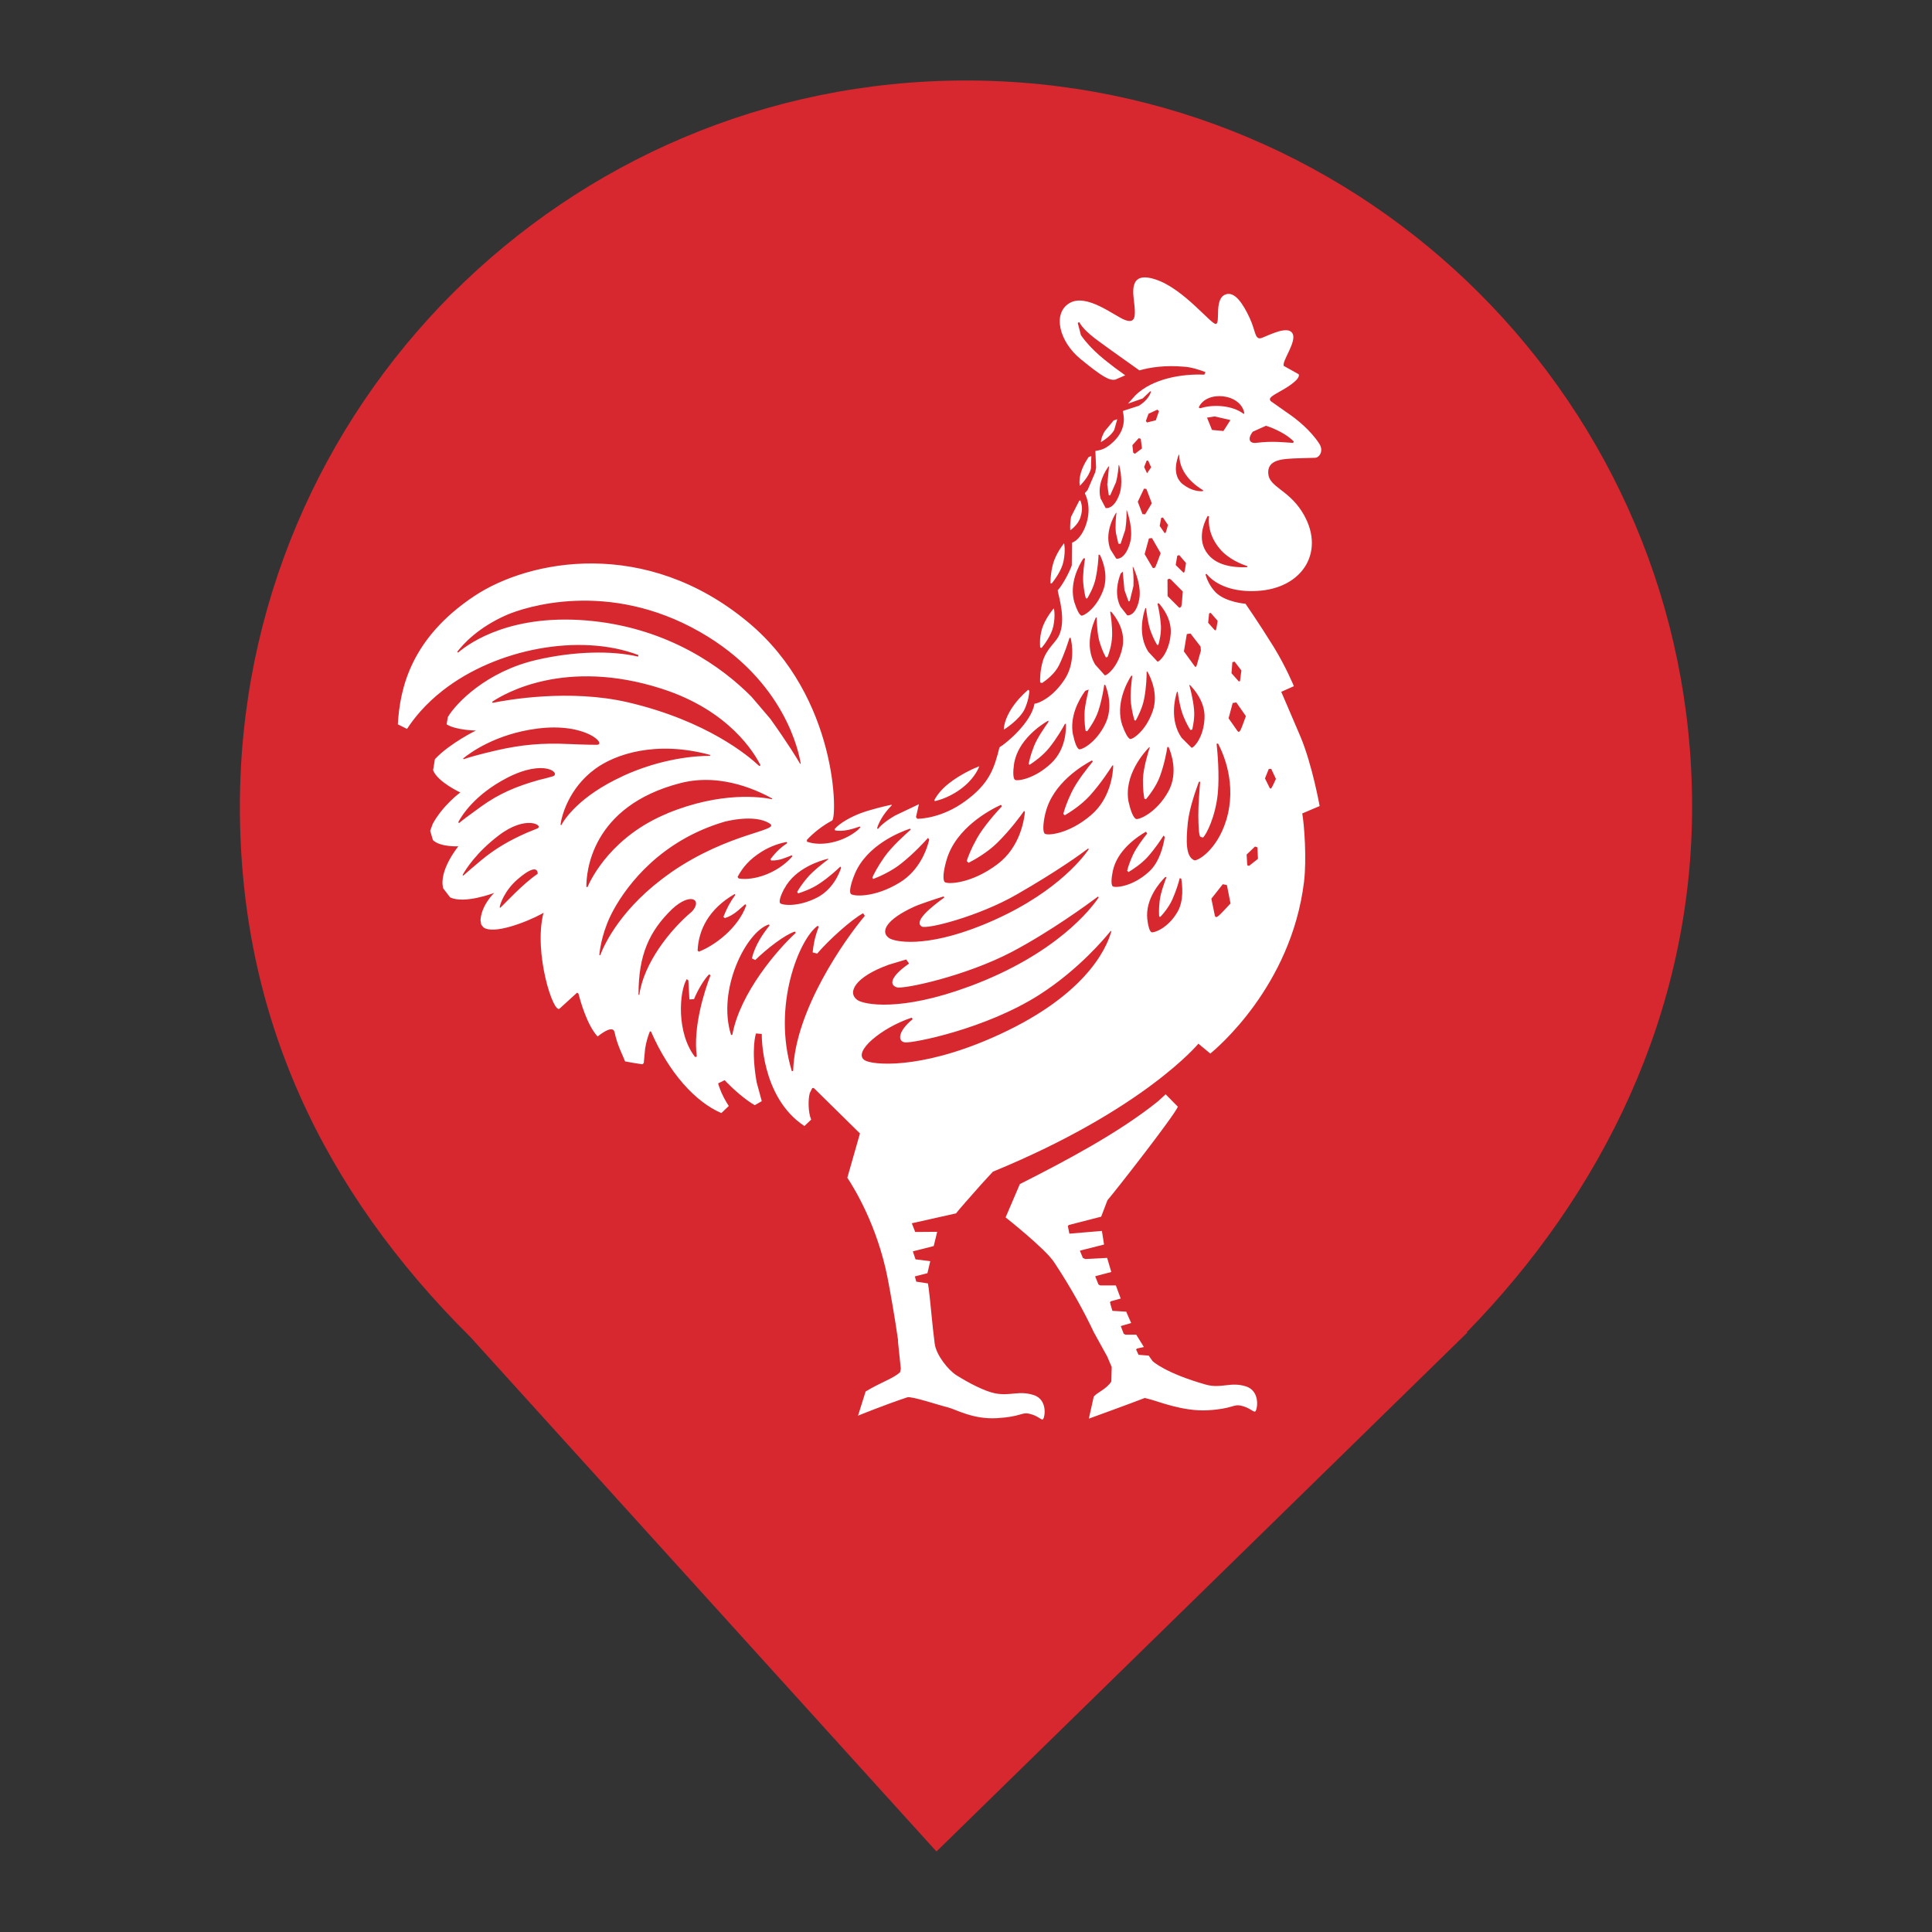 <?xml version="1.0" encoding="UTF-8" standalone="no"?>
<!-- Generator: Gravit.io -->

<svg
   style="isolation:isolate"
   viewBox="0 0 24 24"
   width="24pt"
   height="24pt"
   version="1.1"
   id="svg924"
   xml:space="preserve"
   xmlns="http://www.w3.org/2000/svg"
   xmlns:svg="http://www.w3.org/2000/svg"><rect x="0" y="0" width="24" height="24" fill="#333333" stroke="none"/><defs
     id="defs725"><clipPath
       id="_clipPath_OQIqtg9hbvv6MQS3GA37G8007xq6wAre"><rect
         width="24"
         height="24"
         id="rect722"
         x="0"
         y="0" /></clipPath></defs><g
     clip-path="url(#_clipPath_OQIqtg9hbvv6MQS3GA37G8007xq6wAre)"
     id="g922"><path
       d="M 18.219,16.551 C 19.896,14.836 21.02,12.588 21.02,10.02 21.02,5.042 16.978,1 12,1 7.022,1 2.98,5.042 2.98,10.02 c 0,2.6 1.027,4.767 2.864,6.59 v 0 L 11.633,23 18.23,16.551 Z"
       fill="rgb(1,109,83)"
       id="path727"
       style="fill:#d7282f;fill-opacity:1" /><g
       transform="matrix(0.036,0,0,-0.036,106.661,1.267)"
       fill="#000000"
       stroke="none"
       id="g1177"><path
         d="m 2213,1041 c -43,-11 -79,-35 -100,-68 -14,-22 -19,-54 -21,-160 -4,-118 -2,-137 17,-176 37,-77 55,-82 296,-82 227,0 250,4 286,55 10,14 19,47 21,75 l 3,50 -77,3 c -73,3 -77,2 -80,-20 -5,-39 -42,-49 -166,-46 -144,4 -152,11 -152,128 0,118 8,124 155,128 94,3 121,1 140,-12 14,-9 25,-23 25,-31 0,-12 16,-15 75,-15 h 75 v 35 c 0,54 -24,101 -62,122 -28,15 -62,18 -218,20 -102,1 -200,-2 -217,-6 z"
         id="path1115" /><path
         d="M 0,800 V 559 l 280,3 280,3 26,27 c 20,19 28,39 31,75 6,61 -9,99 -46,120 l -29,17 29,27 c 54,51 33,166 -36,195 -27,11 -91,14 -285,14 H 0 Z m 448,102 c 7,-47 -10,-52 -159,-52 H 150 v 40 41 l 148,-3 c 145,-3 147,-3 150,-26 z m 12,-172 c 8,-14 8,-26 0,-40 -10,-19 -21,-20 -160,-20 H 150 v 40 40 h 150 c 139,0 150,-1 160,-20 z"
         id="path1117" /><path
         d="M 710,800 V 560 h 270 270 v 55 55 H 1055 860 v 40 40 h 180 180 v 50 50 H 1040 860 v 40 40 h 190 190 v 55 55 H 975 710 Z"
         id="path1119" /><path
         d="M 1330,800 V 560 h 75 75 v 171 c 0,94 4,169 9,167 5,-1 70,-78 146,-170 l 138,-168 h 108 109 v 240 240 h -70 -70 l -2,-177 -3,-176 -143,176 -144,177 h -114 -114 z"
         id="path1121" /><path
         d="M 2800,800 V 560 h 75 75 v 95 96 l 153,-3 152,-3 3,-92 3,-93 h 69 70 v 240 240 h -70 -69 l -3,-87 -3,-88 -152,-3 -153,-3 v 91 90 h -75 -75 z"
         id="path1123" /><path
         d="M 3510,800 V 560 h 70 70 l 2,170 3,169 95,-167 96,-167 h 54 54 l 96,165 95,165 3,-167 2,-168 h 70 70 v 240 240 h -107 -108 l -83,-145 c -46,-80 -87,-145 -92,-145 -4,0 -45,65 -90,145 l -82,145 h -109 -109 z"
         id="path1125" /><path
         d="m 4483,803 -129,-238 80,-3 c 44,-2 82,1 83,5 2,4 12,23 23,41 l 20,32 h 147 148 l 23,-40 23,-40 h 80 c 44,0 79,4 77,8 -1,5 -59,113 -127,240 l -125,232 h -97 -97 z m 276,31 c 23,-41 41,-77 41,-80 0,-2 -40,-4 -90,-4 -49,0 -90,2 -90,5 0,18 82,165 89,160 5,-3 28,-39 50,-81 z"
         id="path1127" /><path
         d="M 5120,800 V 560 h 75 75 v 60 60 h 133 c 90,0 137,-4 145,-12 7,-7 12,-34 12,-60 v -48 h 75 75 v 54 c 0,69 -13,103 -45,118 l -25,11 32,28 c 33,26 33,28 33,112 0,71 -3,89 -20,107 -40,46 -69,50 -325,50 h -240 z m 428,108 c 17,-17 15,-74 -4,-92 -12,-13 -41,-16 -145,-16 h -129 v 60 60 h 133 c 90,0 137,-4 145,-12 z"
         id="path1129" /><path
         d="m 5822,1022 c 7,-11 55,-63 106,-118 l 93,-99 48,55 48,55 -56,62 -56,63 h -98 c -93,0 -98,-1 -85,-18 z"
         id="path1131" /><path
         d="M 6045,818 C 5930,698 5829,590 5821,579 c -13,-18 -10,-19 91,-19 h 104 l 175,187 c 95,102 196,210 222,240 l 49,53 -103,-1 -104,-1 z"
         id="path1133" /><path
         d="m 6192,727 -52,-53 58,-57 58,-58 102,3 102,3 -108,108 -108,107 z"
         id="path1135" /><path
         d="M 10,250 V 80 h 50 50 v 65 c 0,59 2,65 21,65 11,0 55,-29 97,-65 l 77,-65 h 68 c 37,0 67,2 67,4 0,2 -43,38 -95,81 -52,42 -95,80 -95,83 0,4 39,44 87,89 l 88,82 -67,1 h -68 l -69,-65 c -40,-38 -77,-65 -90,-65 -19,0 -21,5 -21,65 v 65 H 60 10 Z"
         id="path1137" /><path
         d="m 480,385 c 0,-34 1,-35 40,-35 39,0 40,1 40,35 0,34 -1,35 -40,35 -39,0 -40,-1 -40,-35 z"
         id="path1139" /><path
         d="m 1287,413 c -4,-3 -7,-80 -7,-170 V 80 h 45 45 v 69 c 0,84 12,101 75,101 55,0 65,-15 65,-104 V 80 h 40 40 v 91 c 0,50 -4,99 -10,109 -20,38 -126,53 -180,25 l -30,-16 v 66 65 h -38 c -21,0 -42,-3 -45,-7 z"
         id="path1141" /><path
         d="m 3887,414 c -4,-4 -7,-34 -7,-67 0,-46 -3,-57 -12,-49 -38,30 -165,25 -199,-9 -15,-15 -19,-33 -19,-89 0,-62 3,-74 25,-95 21,-22 33,-25 95,-25 39,0 80,5 91,10 13,7 19,7 19,0 0,-5 20,-10 45,-10 h 45 l -2,168 -3,167 -35,3 c -20,2 -39,0 -43,-4 z m -9,-207 c 4,-51 -11,-67 -63,-67 -66,0 -75,6 -75,54 0,24 3,46 7,50 4,4 34,6 68,4 l 60,-3 z"
         id="path1143" /><path
         d="m 4465,408 c -3,-7 -6,-65 -7,-128 l -3,-115 h -60 c -58,0 -59,1 -69,33 -8,30 -12,32 -52,32 h -44 v -49 c 0,-33 6,-56 19,-72 18,-22 27,-24 136,-27 174,-5 189,12 183,218 l -3,115 -48,3 c -32,2 -49,-1 -52,-10 z"
         id="path1145" /><path
         d="m 5007,414 c -4,-4 -7,-20 -7,-36 0,-27 2,-28 46,-28 45,0 45,0 42,33 -3,29 -7,32 -38,35 -20,2 -39,0 -43,-4 z"
         id="path1147" /><path
         d="m 650,346 c 0,-18 -6,-25 -22,-28 -17,-2 -24,-11 -26,-30 -3,-24 0,-28 21,-28 24,0 25,-3 29,-71 5,-92 22,-109 113,-109 79,0 115,24 115,76 0,32 -2,34 -33,34 -24,0 -35,-6 -42,-22 -7,-15 -19,-23 -35,-23 -23,0 -25,4 -28,58 l -3,57 h 66 65 v 30 30 h -65 c -63,0 -65,1 -65,25 0,23 -4,25 -45,25 -41,0 -45,-2 -45,-24 z"
         id="path1149" /><path
         d="M 480,200 V 80 h 40 40 v 120 120 h -40 -40 z"
         id="path1151" /><path
         d="m 963,310 c -32,-13 -43,-41 -43,-115 0,-57 3,-69 25,-90 23,-23 31,-25 130,-25 99,0 107,2 130,25 14,13 25,36 25,50 0,23 -4,25 -40,25 -29,0 -42,-5 -50,-20 -8,-15 -21,-20 -55,-20 -68,0 -75,6 -75,60 0,54 7,60 71,60 27,0 45,-6 56,-20 20,-23 93,-29 93,-7 -1,33 -15,59 -41,72 -31,17 -189,20 -226,5 z"
         id="path1153" /><path
         d="m 1695,308 c -37,-20 -45,-40 -45,-114 0,-66 2,-74 26,-93 23,-18 41,-21 123,-21 108,0 141,13 141,56 0,21 -5,24 -36,24 -19,0 -42,-7 -50,-15 -29,-29 -124,-13 -124,20 0,12 19,15 105,15 h 105 v 39 c 0,53 -8,69 -41,86 -33,18 -174,20 -204,3 z m 163,-65 c 3,-10 -14,-13 -62,-13 -61,0 -77,6 -59,24 12,12 116,2 121,-11 z"
         id="path1155" /><path
         d="M 2000,200 V 80 h 40 40 v 58 c 0,82 15,106 68,110 63,5 72,-7 72,-94 V 80 h 46 46 l -4,95 c -3,81 -6,98 -25,116 -29,30 -118,38 -164,15 -39,-20 -39,-20 -39,-1 0,11 -11,15 -40,15 h -40 z"
         id="path1157" /><path
         d="m 2395,309 c -11,-7 -23,-17 -27,-23 -10,-15 -10,-68 0,-84 13,-19 70,-32 144,-32 66,0 95,-13 67,-31 -22,-14 -103,-10 -125,6 -10,8 -36,15 -56,15 -34,0 -38,-3 -38,-24 0,-44 33,-56 155,-56 136,0 155,9 155,75 0,61 -22,75 -121,75 -82,0 -109,6 -109,22 0,7 36,9 110,4 118,-8 127,-4 96,40 -12,16 -29,19 -123,22 -70,1 -115,-2 -128,-9 z"
         id="path1159" /><path
         d="m 2980,309 c -26,-11 -40,-26 -40,-46 0,-16 86,-18 95,-3 7,11 74,14 99,4 9,-3 16,-14 16,-23 0,-14 -11,-16 -85,-12 -108,4 -135,-10 -135,-69 0,-61 25,-80 104,-80 36,0 76,4 90,10 17,6 26,6 26,0 0,-6 21,-10 46,-10 h 46 l -4,101 c -4,132 -11,139 -142,138 -50,0 -102,-5 -116,-10 z m 170,-149 c 0,-18 -7,-20 -64,-20 -36,0 -68,5 -71,10 -13,21 8,30 71,30 57,0 64,-2 64,-20 z"
         id="path1161" /><path
         d="M 3290,200 V 80 h 45 45 v 73 c 0,84 8,97 61,97 66,0 69,-4 69,-91 V 80 h 45 45 v 89 c 0,80 -3,93 -23,117 -19,22 -34,28 -79,32 -38,3 -66,-1 -86,-11 -26,-12 -32,-13 -36,-1 -3,9 -20,14 -46,14 h -40 z"
         id="path1163" /><path
         d="m 4663,309 c -32,-17 -46,-61 -41,-129 6,-87 17,-94 139,-98 165,-6 179,3 179,117 0,109 -8,115 -149,118 -62,2 -115,-2 -128,-8 z m 178,-59 c 14,-8 19,-21 19,-50 0,-29 -5,-42 -19,-50 -27,-14 -104,-13 -119,2 -19,19 -15,85 6,97 22,14 88,14 113,1 z"
         id="path1165" /><path
         d="M 5000,201 V 80 h 45 46 l -3,118 -3,117 -42,3 -43,3 z"
         id="path1167" /><path
         d="m 5157,313 c -4,-3 -7,-57 -7,-120 V 80 h 45 45 v 75 c 0,82 9,95 69,95 58,0 61,-5 61,-91 V 80 h 45 45 v 89 c 0,80 -3,93 -23,117 -19,22 -34,28 -79,32 -38,3 -66,-1 -86,-11 -26,-12 -32,-13 -36,-1 -5,14 -67,20 -79,7 z"
         id="path1169" /><path
         d="m 5560,307 c -33,-17 -50,-53 -50,-109 0,-97 28,-118 156,-118 105,0 143,17 144,63 0,22 -64,24 -86,2 -29,-29 -124,-13 -124,20 0,12 19,15 105,15 h 105 v 43 c -1,75 -35,97 -147,97 -43,0 -89,-6 -103,-13 z m 168,-64 c 3,-10 -14,-13 -62,-13 -61,0 -77,6 -59,24 12,12 116,2 121,-11 z"
         id="path1171" /><path
         d="M 5870,200 V 80 h 39 39 l 4,76 c 4,81 12,94 60,94 17,0 31,-7 38,-20 8,-14 21,-20 45,-20 33,0 35,2 35,35 0,49 -29,75 -84,75 -29,0 -52,-7 -70,-21 l -26,-20 v 20 c 0,18 -6,21 -40,21 h -40 z"
         id="path1173" /><path
         d="m 6143,308 c 32,-84 103,-218 114,-218 26,0 7,-25 -20,-28 -22,-3 -27,-8 -27,-33 0,-27 3,-29 36,-29 67,0 68,0 185,258 l 28,62 h -45 -45 l -36,-77 c -30,-66 -37,-75 -44,-58 -5,11 -20,46 -34,78 l -25,57 h -46 c -33,0 -45,-4 -41,-12 z"
         id="path1175" /></g><path
       id="path22"
       fill-rule="evenodd"
       class="s0"
       d="m 15.755,5.885 c 0.013,0.163 0.24,0.196 0.413,0.462 0.312,0.482 0.029,0.964 -0.554,0.994 -0.274,0.016 -0.504,-0.063 -0.626,-0.212 l -0.013,0.007 c 0.015,0.053 0.048,0.141 0.126,0.222 0.124,0.124 0.371,0.142 0.371,0.142 0,0 0.156,0.223 0.351,0.537 0.154,0.251 0.25,0.487 0.25,0.487 l -0.157,0.07 c 0,0 0.091,0.209 0.239,0.557 0.147,0.35 0.238,0.862 0.238,0.862 l -0.216,0.092 c 0.026,0.143 0.056,0.571 0.022,0.85 -0.16,1.306 -1.104,2.083 -1.164,2.133 l -0.148,-0.123 c 0,0 -0.676,0.819 -2.553,1.59 l -0.147,0.16 c -0.156,0.177 -0.279,0.315 -0.309,0.356 h 0.006 l -0.557,0.125 0.042,0.108 0.272,-0.002 h 8.81e-4 l -0.015,0.063 -0.028,0.114 -0.244,0.062 -0.015,0.004 0.004,0.012 0.002,0.006 0.027,0.081 0.183,0.023 -0.035,0.149 -0.156,0.04 0.017,0.065 0.145,0.022 0.004,0.025 0.006,0.037 v 8.81e-4 c 0.024,0.187 0.042,0.437 0.074,0.683 0.018,0.145 0.169,0.33 0.269,0.394 0.153,0.097 0.356,0.201 0.479,0.225 0.19,0.038 0.296,-0.038 0.482,0.022 0.186,0.059 0.136,0.304 0.11,0.304 -0.025,0 -0.067,-0.051 -0.165,-0.072 -0.098,-0.022 -0.102,0.038 -0.403,0.055 -0.3,0.017 -0.508,-0.11 -0.614,-0.136 -0.106,-0.025 -0.446,-0.14 -0.498,-0.123 -0.281,0.093 -0.612,0.228 -0.612,0.228 l 0.094,-0.3 c 0.196,-0.119 0.339,-0.159 0.428,-0.239 l 0.009,-0.041 h 8.82e-4 l -8.82e-4,-0.004 v -0.004 l -0.035,-0.336 0.002,-0.009 -0.007,-0.047 v -8.82e-4 c -0.037,-0.257 -0.09,-0.557 -0.125,-0.736 -0.127,-0.638 -0.405,-1.097 -0.499,-1.239 l 0.157,-0.55 -0.574,-0.565 -0.019,0.002 -0.03,0.061 c -0.022,0.073 -0.022,0.241 0.017,0.33 l -0.084,0.08 C 9.447,13.629 9.463,12.844 9.463,12.844 l -0.072,-0.006 c 0,0 -0.065,0.184 0.008,0.605 l 0.064,0.236 -0.087,0.05 C 9.259,13.664 9.099,13.52 9.047,13.463 l -0.008,-0.006 -0.037,-0.039 -0.081,0.04 c 0,0 0.007,0.033 0.042,0.117 0.036,0.083 0.09,0.164 0.09,0.164 l -0.092,0.088 c -0.323,-0.138 -0.65,-0.499 -0.874,-1.013 l -0.014,-0.002 c -0.023,0.059 -0.046,0.13 -0.059,0.215 l -0.017,0.178 -0.016,0.016 c -0.085,-0.012 -0.161,-0.025 -0.216,-0.036 -0.037,-0.096 -0.094,-0.193 -0.131,-0.363 -0.023,-0.105 -0.21,0.054 -0.21,0.054 C 7.289,12.731 7.205,12.418 7.185,12.341 l -0.017,-0.009 -0.214,0.195 C 6.878,12.615 6.623,11.832 6.752,11.338 l -0.022,0.014 c -0.185,0.101 -0.604,0.264 -0.727,0.166 l -0.025,-0.033 -0.009,-0.054 c 0.011,-0.189 0.17,-0.339 0.17,-0.339 0,0 -0.371,0.142 -0.548,0.055 l -0.085,-0.111 c -0.06,-0.223 0.188,-0.523 0.188,-0.523 0,0 -0.225,0.012 -0.316,-0.077 l -0.034,-0.115 0.032,-0.088 C 5.504,10 5.718,9.844 5.718,9.844 c 0,0 -0.281,-0.129 -0.338,-0.276 l 0.022,-0.135 0.007,-0.009 C 5.592,9.231 5.912,9.075 5.912,9.075 c 0,0 -0.246,-0.003 -0.364,-0.077 L 5.563,8.908 C 5.666,8.732 6.047,8.341 6.663,8.198 7.126,8.09 7.6,8.079 7.927,8.157 l 0.003,-0.02 C 7.206,7.862 6.168,8.055 5.501,8.577 5.284,8.746 5.143,8.921 5.056,9.055 L 4.942,8.998 c 0.026,-0.45 0.163,-1.071 0.952,-1.595 0.683,-0.453 2.129,-0.732 3.401,0.328 1.123,0.935 1.105,2.431 1.042,2.462 -0.113,0.06 -0.225,0.145 -0.314,0.241 l 0.002,0.022 c 0.17,0.061 0.443,0.012 0.632,-0.146 l 0.031,-0.033 -0.007,-0.01 c -0.08,0.029 -0.21,0.069 -0.307,0.048 l -0.006,-0.016 c 0.066,-0.079 0.211,-0.153 0.307,-0.191 0.137,-0.053 0.341,-0.1 0.399,-0.111 l 0.005,0.005 c -0.12,0.122 -0.167,0.231 -0.183,0.285 l 0.009,0.012 c 0.025,-0.032 0.083,-0.092 0.214,-0.168 l 0.296,-0.141 -0.036,0.16 0.015,0.021 c 0.039,8.81e-4 0.307,-0.009 0.591,-0.215 0.306,-0.221 0.365,-0.408 0.431,-0.673 0.09,-0.052 0.396,-0.312 0.435,-0.541 0.058,-0.006 0.229,-0.082 0.372,-0.299 0.135,-0.203 0.095,-0.443 0.077,-0.52 l -0.015,0.002 c -0.018,0.059 -0.061,0.196 -0.128,0.336 -0.053,0.11 -0.163,0.191 -0.211,0.223 l -0.025,-0.006 c -0.002,-0.044 -9.69e-4,-0.148 0.033,-0.265 0.044,-0.15 0.159,-0.231 0.199,-0.314 0.095,-0.193 -9.69e-4,-0.483 -0.014,-0.566 0.051,-0.053 0.136,-0.202 0.175,-0.309 l 0.003,-0.283 c 0.054,-0.016 0.143,-0.097 0.188,-0.271 0.047,-0.185 -0.014,-0.312 -0.027,-0.337 v -0.009 l 0.028,-0.032 0.005,-0.006 0.095,-0.221 0.01,-0.057 -0.009,-0.206 c 0.068,-0.012 0.126,-0.02 0.227,-0.117 0.176,-0.17 0.119,-0.342 0.115,-0.374 l 0.005,-0.008 0.192,-0.062 c 0.081,-0.048 0.137,-0.119 0.152,-0.176 l -0.009,-0.005 -0.095,0.09 -0.182,0.064 0.093,-0.104 c 0.213,-0.208 0.578,-0.268 0.855,-0.256 l 0.015,-0.031 c -0.06,-0.025 -0.173,-0.061 -0.256,-0.067 -0.249,-0.022 -0.431,0.007 -0.565,0.045 C 14.024,4.508 13.778,4.335 13.65,4.24 13.475,4.113 13.432,4.044 13.406,4.002 l -0.018,0.009 0.04,0.153 c 0.137,0.196 0.321,0.326 0.426,0.408 l 0.124,0.09 -0.121,0.053 c -0.075,0.017 -0.163,-0.034 -0.433,-0.254 -0.27,-0.221 -0.351,-0.571 -0.138,-0.696 0.213,-0.126 0.561,0.162 0.687,0.209 0.126,0.048 0.133,-0.037 0.12,-0.176 -0.012,-0.138 -0.089,-0.441 0.26,-0.327 0.349,0.112 0.695,0.565 0.752,0.553 0.057,-0.013 -0.021,-0.294 0.105,-0.36 0.125,-0.065 0.236,0.119 0.314,0.286 0.078,0.166 0.061,0.283 0.155,0.246 0.095,-0.037 0.321,-0.155 0.377,-0.054 0.057,0.1 -0.132,0.341 -0.109,0.403 l 0.186,0.104 c 0.022,0.053 -0.102,0.141 -0.227,0.21 -0.116,0.065 -0.152,0.089 -0.119,0.125 l 0.209,0.147 c 0.112,0.075 0.287,0.217 0.392,0.38 0.061,0.092 -9.7e-4,0.175 -0.051,0.176 -0.191,0.007 -0.234,0.004 -0.343,0.013 -0.113,0.009 -0.251,0.036 -0.239,0.183 z m -0.168,11.651 c -0.026,0 -0.07,-0.052 -0.17,-0.074 -0.1,-0.022 -0.104,0.039 -0.414,0.057 -0.31,0.017 -0.619,-0.113 -0.728,-0.139 l -0.054,-0.014 c -0.177,0.069 -0.695,0.257 -0.695,0.257 l 0.061,-0.274 c 0.048,-0.056 0.156,-0.091 0.218,-0.187 l 0.005,-0.18 -0.056,-0.131 -0.161,-0.292 h -8.81e-4 C 13.473,16.304 13.305,15.997 13.094,15.679 12.986,15.513 12.492,15.123 12.492,15.123 l 0.177,-0.414 c 0.558,-0.282 1.228,-0.635 1.717,-1.029 l 0.094,-0.086 0.152,0.154 c -0.051,0.121 -0.795,1.071 -0.875,1.162 l -0.078,0.204 -0.401,0.103 -0.013,0.013 0.019,0.095 0.404,-0.034 0.003,0.017 0.024,0.152 -0.296,0.075 -0.003,0.005 0.036,0.087 0.029,0.013 0.272,-0.014 v 0.002 h 8.81e-4 l 0.051,0.173 -0.162,0.043 -0.022,0.006 -0.016,0.005 0.041,0.102 0.022,0.011 h 0.194 l 0.002,0.006 0.058,0.157 -0.126,0.035 -0.007,0.014 0.005,0.015 0.002,0.012 8.82e-4,0.003 0.022,0.074 0.172,0.01 0.006,0.016 0.055,0.125 -0.129,0.038 0.036,0.095 0.022,0.012 h 0.134 l 0.095,0.153 -0.085,0.019 -0.012,0.012 0.031,0.066 0.126,0.01 0.047,0.067 c 0,0.002 0.158,0.15 0.662,0.293 0.194,0.054 0.305,-0.039 0.498,0.022 0.192,0.061 0.139,0.313 0.113,0.313 z m -3.117,-8.471 c 0,0 -0.005,-0.085 0.068,-0.217 0.072,-0.132 0.188,-0.237 0.188,-0.237 l 0.047,-0.043 0.014,0.014 c -0.002,0.041 -0.013,0.127 -0.058,0.226 -0.065,0.137 -0.259,0.256 -0.259,0.256 z m 0.595,-1.817 -0.016,-0.003 c 0,-0.04 0.003,-0.132 0.031,-0.235 0.036,-0.138 0.138,-0.261 0.138,-0.261 0,0 0.022,0.082 -0.007,0.225 -0.023,0.113 -0.111,0.23 -0.146,0.274 z m -0.143,0.797 c -0.004,-0.037 -0.009,-0.12 0.019,-0.222 0.036,-0.136 0.15,-0.266 0.15,-0.266 0,0 0.023,0.081 -0.006,0.221 -0.023,0.113 -0.112,0.229 -0.145,0.27 z m 0.63,-2.225 c -0.023,0.105 -0.138,0.215 -0.138,0.215 0,0 -0.016,-0.06 0.013,-0.163 0.03,-0.102 0.095,-0.192 0.095,-0.192 l 0.004,-0.004 0.031,-0.01 z m -0.144,0.398 h 0.014 c 0.01,0.04 0.036,0.091 9.69e-4,0.205 -0.03,0.099 -0.127,0.164 -0.127,0.164 0,0 -0.009,-0.056 0.009,-0.167 z m 0.434,-0.879 c -0.043,0.084 -0.166,0.153 -0.166,0.153 0,0 -9.69e-4,-0.054 0.048,-0.136 l 0.11,-0.133 0.045,-0.015 z m -2.229,4.613 -0.007,-0.011 c 0.016,-0.032 0.066,-0.119 0.182,-0.21 0.144,-0.113 0.309,-0.184 0.309,-0.184 l 0.068,-0.028 c 0,0 -0.04,0.123 -0.181,0.243 -0.162,0.139 -0.327,0.18 -0.371,0.19 z m 3.278,-4.89 0.018,0.01 c 0.159,-0.052 0.4,-0.039 0.541,0.07 l 0.007,-0.01 c -0.042,-0.244 -0.471,-0.289 -0.566,-0.07 z m 0.394,0.156 -0.196,-0.045 -0.095,0.015 0.062,0.153 0.142,0.013 z m -0.588,0.8 c 0.11,0.085 0.208,0.087 0.246,0.083 l 0.003,-0.011 C 14.883,6.053 14.649,5.904 14.649,5.649 l -0.005,-9.164e-4 c -0.018,0.042 -0.097,0.254 0.052,0.37 z m 0.111,3.045 -0.02,0.006 c -0.017,-0.026 -0.05,-0.08 -0.087,-0.171 -0.041,-0.098 -0.065,-0.252 -0.071,-0.305 l -0.01,0.003 c -0.024,0.078 -0.093,0.35 0.058,0.569 l 0.124,0.124 c 0.026,0.002 0.15,-0.124 0.161,-0.367 0.011,-0.21 -0.142,-0.373 -0.182,-0.413 l -0.007,9.782e-4 c 0.01,0.037 0.046,0.165 0.059,0.306 0.009,0.098 -0.012,0.202 -0.023,0.247 z m 0.11,-0.976 -0.004,-0.055 -0.125,-0.162 -0.046,0.007 -0.036,0.215 0.127,0.175 c 0.032,0.047 0.027,0.005 0.083,-0.181 z m -0.313,-1.068 0.09,0.089 c 0.022,0.022 0.023,-0.02 0.038,-0.114 l -0.078,-0.091 -0.005,-0.005 -0.005,-0.002 -0.021,0.009 z m -0.08,0.17 -0.021,0.009 -8.82e-4,0.011 8.82e-4,0.196 0.139,0.139 0.011,0.006 0.019,-0.012 c 0.009,-0.027 0.012,-0.091 0.02,-0.19 l -0.15,-0.151 z m -0.711,0.719 c -0.002,0.103 -0.039,0.21 -0.056,0.254 l -0.02,0.004 c -0.015,-0.027 -0.046,-0.085 -0.076,-0.182 -0.032,-0.101 -0.037,-0.257 -0.039,-0.313 h -0.01 c -0.036,0.077 -0.147,0.351 -0.009,0.584 l 0.12,0.134 c 0.028,0.005 0.178,-0.116 0.222,-0.362 0.036,-0.208 -0.098,-0.378 -0.143,-0.428 h -0.012 c 0.007,0.042 0.028,0.17 0.024,0.311 z m 0.267,-0.633 -0.047,0.193 -0.015,0.003 -0.051,-0.142 -0.021,-0.228 -0.026,0.025 c -0.034,0.087 -0.08,0.258 -0.002,0.411 l 0.084,0.107 c 0.02,0.005 0.112,-0.007 0.148,-0.196 0.032,-0.159 -0.048,-0.346 -0.075,-0.405 h -0.006 c 0.006,0.04 0.015,0.134 0.01,0.234 z m -0.138,1.738 c 0.032,0.09 0.068,0.156 0.095,0.167 0.026,0.009 0.196,-0.094 0.283,-0.351 0.074,-0.219 -0.036,-0.43 -0.068,-0.487 l -0.009,0.003 c 0,0.047 -0.002,0.187 -0.031,0.337 -0.022,0.114 -0.081,0.227 -0.104,0.268 l -0.016,-9.782e-4 c -0.009,-0.031 -0.03,-0.101 -0.044,-0.213 -0.013,-0.115 0.009,-0.283 0.017,-0.344 l -0.015,0.005 c -0.052,0.082 -0.199,0.351 -0.108,0.618 z m 0.322,-0.916 0.114,0.122 c 0.024,0.003 0.145,-0.114 0.164,-0.344 0.014,-0.181 -0.099,-0.327 -0.149,-0.382 l -0.015,0.007 c 0.012,0.051 0.035,0.156 0.042,0.27 0.006,0.098 -0.02,0.201 -0.031,0.24 l -0.015,0.002 c -0.014,-0.022 -0.046,-0.077 -0.08,-0.168 -0.035,-0.094 -0.052,-0.24 -0.058,-0.291 l -0.01,0.004 c -0.026,0.076 -0.097,0.329 0.038,0.54 z m 0.052,-1.047 0.006,0.007 0.021,-0.003 c 0.017,-0.019 0.036,-0.082 0.074,-0.182 l -0.104,-0.181 -0.007,-0.007 -0.034,0.005 -0.002,0.005 -0.052,0.19 z M 14.023,9.973 c 0.023,0.105 0.057,0.185 0.088,0.2 0.031,0.015 0.255,-0.072 0.404,-0.344 0.124,-0.228 0.034,-0.475 9.7e-4,-0.55 l -0.015,0.002 c -0.009,0.059 -0.036,0.21 -0.093,0.366 -0.046,0.124 -0.137,0.239 -0.172,0.281 l -0.02,-0.006 c -0.007,-0.036 -0.02,-0.117 -0.018,-0.242 0.004,-0.141 0.07,-0.351 0.085,-0.398 h -0.007 c -0.053,0.054 -0.327,0.351 -0.254,0.691 z m 0.383,-3.44 0.058,0.084 c 0.016,0.021 0.022,-0.015 0.045,-0.096 l -0.062,-0.092 -0.022,0.004 z m -0.172,-1.302 0.015,0.017 0.109,-0.027 0.039,-0.114 -0.02,-0.018 -0.11,0.051 z m -0.021,0.571 0.036,0.077 0.051,-0.074 -0.037,-0.082 -0.019,-0.002 v 0.002 z m -0.005,0.275 -0.074,0.156 0.058,0.153 0.033,0.004 0.083,-0.138 -0.064,-0.171 -0.007,-0.008 -0.024,-0.003 z m -0.141,-0.547 0.01,0.093 0.021,0.014 0.088,-0.066 -0.015,-0.12 -0.025,-0.008 z m -0.147,1.226 -0.027,-0.002 -0.03,-0.131 c -0.012,-0.085 9.69e-4,-0.217 0.006,-0.252 l -0.005,-9.077e-4 c -0.026,0.041 -0.15,0.254 -0.07,0.455 l 0.072,0.114 c 0.02,0.007 0.111,0.002 0.168,-0.183 0.05,-0.162 -0.019,-0.367 -0.037,-0.417 l -0.003,9.077e-4 c 9.7e-4,0.033 0.002,0.133 -0.015,0.24 z m -0.243,-0.555 0.057,0.109 c 0.018,0.006 0.103,0.008 0.167,-0.157 0.055,-0.138 0.016,-0.321 8.81e-4,-0.376 l -0.006,0.002 c -0.002,0.036 -0.009,0.122 -0.032,0.21 l -0.073,0.165 -0.017,-0.002 -0.019,-0.131 0.022,-0.227 -0.005,-9.165e-4 c -0.033,0.044 -0.153,0.225 -0.097,0.409 z m -0.327,1.291 c 0.026,0.083 0.058,0.146 0.083,0.155 0.023,0.009 0.183,-0.08 0.271,-0.314 0.07,-0.191 -0.009,-0.377 -0.042,-0.442 h -0.015 c -0.002,0.051 -0.01,0.174 -0.038,0.301 -0.023,0.104 -0.08,0.204 -0.103,0.242 l -0.017,-0.002 c -0.009,-0.028 -0.024,-0.093 -0.033,-0.196 -0.007,-0.095 0.012,-0.234 0.023,-0.3 h -0.02 c -0.057,0.087 -0.184,0.318 -0.11,0.556 z m -0.019,1.639 c 0.019,0.093 0.047,0.163 0.072,0.176 0.025,0.013 0.208,-0.07 0.327,-0.314 0.1,-0.205 0.026,-0.422 -9.69e-4,-0.487 l -0.012,0.002 c -0.007,0.051 -0.028,0.186 -0.074,0.326 -0.036,0.107 -0.106,0.208 -0.137,0.249 l -0.019,-0.002 c -0.006,-0.032 -0.017,-0.102 -0.015,-0.213 0.002,-0.095 0.034,-0.225 0.052,-0.302 l -0.043,0.016 c -0.078,0.108 -0.198,0.319 -0.151,0.551 z m -0.345,0.971 c -0.029,0.124 -0.034,0.225 -0.01,0.252 0.023,0.029 0.294,0.015 0.579,-0.23 0.248,-0.212 0.272,-0.533 0.274,-0.615 l -0.01,-9.076e-4 c -0.033,0.051 -0.138,0.217 -0.281,0.376 -0.107,0.118 -0.254,0.211 -0.312,0.244 l -0.017,-0.018 c 0.011,-0.044 0.039,-0.135 0.102,-0.267 0.065,-0.137 0.206,-0.313 0.264,-0.383 l -0.01,-0.014 c -0.117,0.062 -0.49,0.283 -0.578,0.655 z m -1.256,1.045 -0.009,-0.011 c -0.09,0.028 -0.292,0.094 -0.366,0.128 -0.342,0.156 -0.425,0.309 -0.312,0.388 0.067,0.048 0.446,0.128 1.155,-0.158 0.873,-0.353 1.239,-0.817 1.327,-0.944 l -0.007,-0.01 c -0.086,0.065 -0.372,0.275 -0.889,0.572 -0.472,0.272 -1.121,0.437 -1.18,0.397 -0.102,-0.066 0.122,-0.244 0.283,-0.361 z M 12.607,9.686 c 0.022,0.021 0.24,-0.004 0.454,-0.207 0.184,-0.177 0.183,-0.425 0.18,-0.49 l -0.013,0.005 c -0.026,0.049 -0.098,0.176 -0.197,0.299 -0.08,0.099 -0.197,0.18 -0.24,0.207 l -0.013,-0.007 c 0.006,-0.032 0.021,-0.107 0.065,-0.22 0.041,-0.106 0.138,-0.244 0.182,-0.306 l -0.003,-0.015 c -0.089,0.051 -0.379,0.241 -0.425,0.538 -0.015,0.098 -0.012,0.176 0.009,0.196 z m -0.874,1.269 c 0.025,0.032 0.327,0.031 0.661,-0.222 0.278,-0.211 0.328,-0.545 0.338,-0.647 l -0.01,-0.013 c -0.037,0.053 -0.165,0.23 -0.335,0.398 -0.121,0.119 -0.284,0.211 -0.355,0.247 l -0.023,-0.022 c 0.016,-0.051 0.051,-0.146 0.126,-0.28 0.079,-0.143 0.24,-0.325 0.312,-0.401 l -0.013,-0.017 c -0.141,0.065 -0.559,0.287 -0.675,0.683 -0.039,0.133 -0.051,0.242 -0.025,0.274 z m -1.166,0.147 c 0.019,0.032 0.287,0.059 0.61,-0.139 0.252,-0.154 0.34,-0.422 0.366,-0.533 l -0.015,-0.021 c -0.052,0.059 -0.176,0.192 -0.328,0.314 -0.127,0.104 -0.294,0.174 -0.353,0.196 l -0.011,-0.017 c 0.018,-0.04 0.06,-0.127 0.148,-0.253 0.09,-0.13 0.268,-0.289 0.33,-0.344 l -0.009,-0.011 c -0.118,0.039 -0.535,0.201 -0.686,0.561 -0.049,0.118 -0.071,0.216 -0.052,0.247 z m -0.825,-0.063 c -0.044,0.083 -0.066,0.154 -0.053,0.178 0.011,0.024 0.207,0.061 0.457,-0.065 0.197,-0.1 0.278,-0.296 0.303,-0.373 l -0.01,-0.014 c -0.042,0.04 -0.14,0.132 -0.261,0.212 -0.095,0.065 -0.212,0.105 -0.263,0.121 l -0.012,-0.019 c 0.018,-0.031 0.053,-0.089 0.12,-0.169 0.076,-0.092 0.22,-0.201 0.267,-0.236 l -0.005,-0.006 c -0.085,0.02 -0.407,0.113 -0.542,0.372 z M 9.57,10.673 c 0.079,-0.101 0.132,-0.147 0.21,-0.2 l -0.009,-0.014 c -0.072,0.013 -0.195,0.049 -0.308,0.12 -0.153,0.095 -0.238,0.197 -0.301,0.315 l 0.015,0.019 c 0.189,0.03 0.47,-0.065 0.647,-0.254 l 0.019,-0.022 -0.008,-0.012 c -0.072,0.027 -0.154,0.069 -0.254,0.064 z M 9.337,8.657 9.569,8.929 c 0.221,0.309 0.339,0.505 0.371,0.56 l 0.007,-9.077e-4 C 9.927,9.357 9.754,8.455 8.695,7.85 7.55,7.196 6.512,7.545 6.297,7.638 5.943,7.792 5.754,8 5.68,8.097 l 0.01,0.01 C 5.84,7.979 6.369,7.61 7.364,7.715 8.308,7.815 8.969,8.283 9.337,8.657 Z m -3.225,0.062 0.008,0.012 C 6.296,8.695 7.075,8.555 7.803,8.725 8.786,8.956 9.3,9.392 9.431,9.515 l 0.017,-0.007 C 9.374,9.359 9.063,8.827 8.221,8.556 7.021,8.17 6.264,8.616 6.112,8.719 Z m 0.32,2.202 c -0.162,0.138 -0.222,0.312 -0.225,0.351 l 0.007,0.005 c 0.054,-0.048 0.28,-0.298 0.465,-0.422 0,0 0.016,-0.16 -0.247,0.066 z M 6.194,10.379 c -0.28,0.214 -0.41,0.422 -0.448,0.492 l 0.009,0.006 c 0.031,-0.028 0.1,-0.088 0.222,-0.19 C 6.149,10.544 6.327,10.44 6.546,10.344 L 6.676,10.291 C 6.758,10.257 6.538,10.116 6.194,10.379 Z M 6.293,9.666 C 5.897,9.872 5.735,10.132 5.692,10.215 l 0.011,0.009 c 0.037,-0.031 0.119,-0.094 0.271,-0.203 0.224,-0.162 0.439,-0.253 0.724,-0.333 0,0 0.08,-0.018 0.168,-0.044 0.107,-0.033 -0.096,-0.226 -0.574,0.022 z M 7.076,9.243 c 0,0 0.233,0.01 0.338,0.009 C 7.541,9.251 7.279,8.972 6.673,9.051 6.157,9.117 5.837,9.353 5.753,9.422 l 0.007,0.009 C 5.812,9.413 5.934,9.375 6.169,9.321 6.471,9.252 6.735,9.226 7.076,9.243 Z M 7.735,9.641 C 8.223,9.417 8.655,9.388 8.82,9.39 l 0.002,-0.012 C 8.146,9.194 7.639,9.371 7.394,9.551 7.058,9.796 6.973,10.153 6.963,10.245 l 0.009,0.006 c 0.039,-0.073 0.225,-0.362 0.763,-0.609 z m 0.557,0.462 C 8.962,9.828 9.461,9.901 9.59,9.928 l 0.002,-0.009 C 9.466,9.851 8.986,9.592 8.456,9.727 7.337,10.014 7.283,10.843 7.284,11.016 l 0.013,0.005 c 0.056,-0.128 0.315,-0.638 0.995,-0.917 z m 0.04,0.737 C 9.058,10.337 9.701,10.322 9.561,10.23 9.372,10.106 8.999,10.208 8.999,10.208 8.212,10.44 7.797,10.985 7.624,11.299 7.49,11.54 7.454,11.769 7.445,11.863 l 0.011,0.003 c 0.052,-0.138 0.266,-0.601 0.876,-1.025 z m 0.262,0.485 c 0.136,-0.145 -0.01,-0.249 -0.244,-0.033 -0.283,0.274 -0.42,0.569 -0.418,1.066 l 0.01,8.81e-4 c 0.053,-0.389 0.377,-0.804 0.652,-1.034 z m 0.232,0.791 -0.017,-0.013 c -0.062,0.062 -0.14,0.193 -0.188,0.309 l -0.057,0.003 -0.013,-0.236 -0.02,-0.016 c -0.094,0.153 -0.131,0.669 0.104,0.968 l 0.021,-0.006 C 8.607,12.76 8.75,12.313 8.826,12.116 Z m 0.443,-0.869 -0.011,-0.015 c -0.069,0.058 -0.139,0.138 -0.254,0.173 l -0.018,-0.015 c 0.045,-0.111 0.082,-0.182 0.148,-0.273 l -0.008,-0.011 C 8.799,11.295 8.677,11.557 8.666,11.809 l 0.015,0.013 c 0.194,-0.074 0.488,-0.291 0.589,-0.575 z m 0.617,0.342 -0.012,-0.017 c -0.124,0.04 -0.347,0.212 -0.492,0.354 l -0.042,-0.021 c 0.041,-0.168 0.139,-0.307 0.22,-0.409 l -0.009,-0.012 C 9.27,11.572 8.903,12.297 9.082,12.858 l 0.016,-0.006 c 0.096,-0.523 0.57,-1.066 0.788,-1.264 z m 0.857,-0.214 -0.022,-0.03 c -0.15,0.083 -0.42,0.327 -0.57,0.501 l -0.056,-0.015 c 0.017,-0.161 0.048,-0.245 0.075,-0.316 l -0.011,-0.015 c -0.224,0.153 -0.574,0.987 -0.322,1.808 l 0.016,-0.006 c 0.022,-0.754 0.645,-1.634 0.891,-1.926 z m 1.299,0.879 c 1.077,-0.4 1.512,-0.965 1.606,-1.105 l -0.009,-0.011 c -0.118,0.089 -0.589,0.433 -1.068,0.686 -0.578,0.303 -1.347,0.467 -1.431,0.441 -0.115,-0.038 -0.044,-0.16 0.153,-0.295 l -0.036,-0.051 -0.216,0.065 c -0.424,0.153 -0.52,0.348 -0.39,0.439 0.08,0.055 0.53,0.15 1.39,-0.169 z m 1.763,-0.682 -0.006,-0.009 c -0.068,0.084 -0.396,0.48 -0.887,0.794 -0.666,0.425 -1.568,0.603 -1.669,0.592 -0.092,-0.01 -0.095,-0.133 0.095,-0.289 l -0.013,-0.018 c -0.375,0.124 -0.74,0.429 -0.583,0.529 0.09,0.058 0.672,0.119 1.577,-0.277 1.149,-0.501 1.424,-1.1 1.486,-1.323 z m 0.47,-0.745 c 0.133,-0.122 0.178,-0.329 0.194,-0.428 l -0.014,-0.02 c -0.035,0.054 -0.106,0.162 -0.199,0.267 -0.08,0.088 -0.19,0.159 -0.238,0.187 l -0.016,-0.017 c 0.009,-0.036 0.029,-0.103 0.072,-0.197 0.042,-0.089 0.125,-0.201 0.177,-0.265 l -0.016,-0.022 c -0.112,0.065 -0.356,0.23 -0.411,0.487 -0.02,0.095 -0.022,0.17 -0.003,0.19 0.02,0.022 0.241,0.014 0.454,-0.182 z m 0.399,0.088 -0.019,-0.006 c -0.014,0.057 -0.045,0.16 -0.092,0.265 -0.043,0.097 -0.119,0.185 -0.149,0.216 l -0.014,-0.004 c -0.003,-0.028 -0.006,-0.094 0.006,-0.196 0.011,-0.098 0.062,-0.235 0.084,-0.292 l -0.014,-0.004 c -0.066,0.066 -0.25,0.272 -0.224,0.522 0.009,0.086 0.028,0.151 0.051,0.164 0.022,0.013 0.203,-0.041 0.326,-0.255 0.078,-0.136 0.059,-0.324 0.045,-0.411 z m 0.567,0.08 -0.051,-0.011 -0.142,0.18 0.043,0.209 c 0.014,0.054 0.064,-0.011 0.195,-0.15 z m 0.473,-1.325 0.059,0.119 c 0.018,0.025 0.031,-0.015 0.077,-0.113 l -0.058,-0.124 -0.031,8.813e-4 z m -0.22,1.078 0.021,0.009 0.112,-0.088 -0.007,-0.143 -0.03,-0.01 -0.104,0.1 z m -0.196,-2.385 0.091,0.102 9.69e-4,9.781e-4 0.014,-0.006 0.017,-0.131 -0.084,-0.11 -0.028,0.007 z m -0.036,0.56 0.11,0.157 c 0.03,0.04 0.047,-0.029 0.105,-0.184 l -0.119,-0.17 -0.045,0.007 z m -0.254,-1.187 0.08,0.09 c 0.022,0.018 0.022,-0.02 0.038,-0.114 l -0.083,-0.095 -0.006,-0.004 -0.017,0.007 v 0.002 z m -0.065,2.668 -0.033,-0.009 c -0.02,-0.037 -0.022,-0.139 -0.024,-0.263 -9.69e-4,-0.124 0.015,-0.328 0.023,-0.421 l -0.016,8.813e-4 c -0.039,0.104 -0.121,0.338 -0.138,0.513 -0.023,0.234 -0.024,0.415 0.079,0.461 0.036,0.017 0.282,-0.12 0.398,-0.495 0.138,-0.449 -0.038,-0.836 -0.101,-0.954 l -0.018,0.002 c 0.011,0.101 0.037,0.385 0.015,0.618 -0.028,0.282 -0.14,0.51 -0.184,0.547 z M 15.497,7.033 C 15.428,7.011 15.258,6.947 15.148,6.812 15.013,6.648 15.011,6.489 15.019,6.414 l -0.017,-0.005 c -0.051,0.095 -0.152,0.335 0.04,0.515 0.135,0.127 0.367,0.126 0.452,0.121 z m 0.566,-1.532 0.01,-0.014 C 15.996,5.399 15.828,5.32 15.726,5.289 l -0.164,0.074 c -0.072,0.095 -0.036,0.149 0.045,0.138 0.204,-0.025 0.337,-0.006 0.456,9.165e-4 z"
       clip-path="url(#clipPath6243)"
       style="fill:#ffffff;stroke-width:0.009" /></g><style
     id="style6182">
		.s0 { fill: #d7282f } 
	</style></svg>
